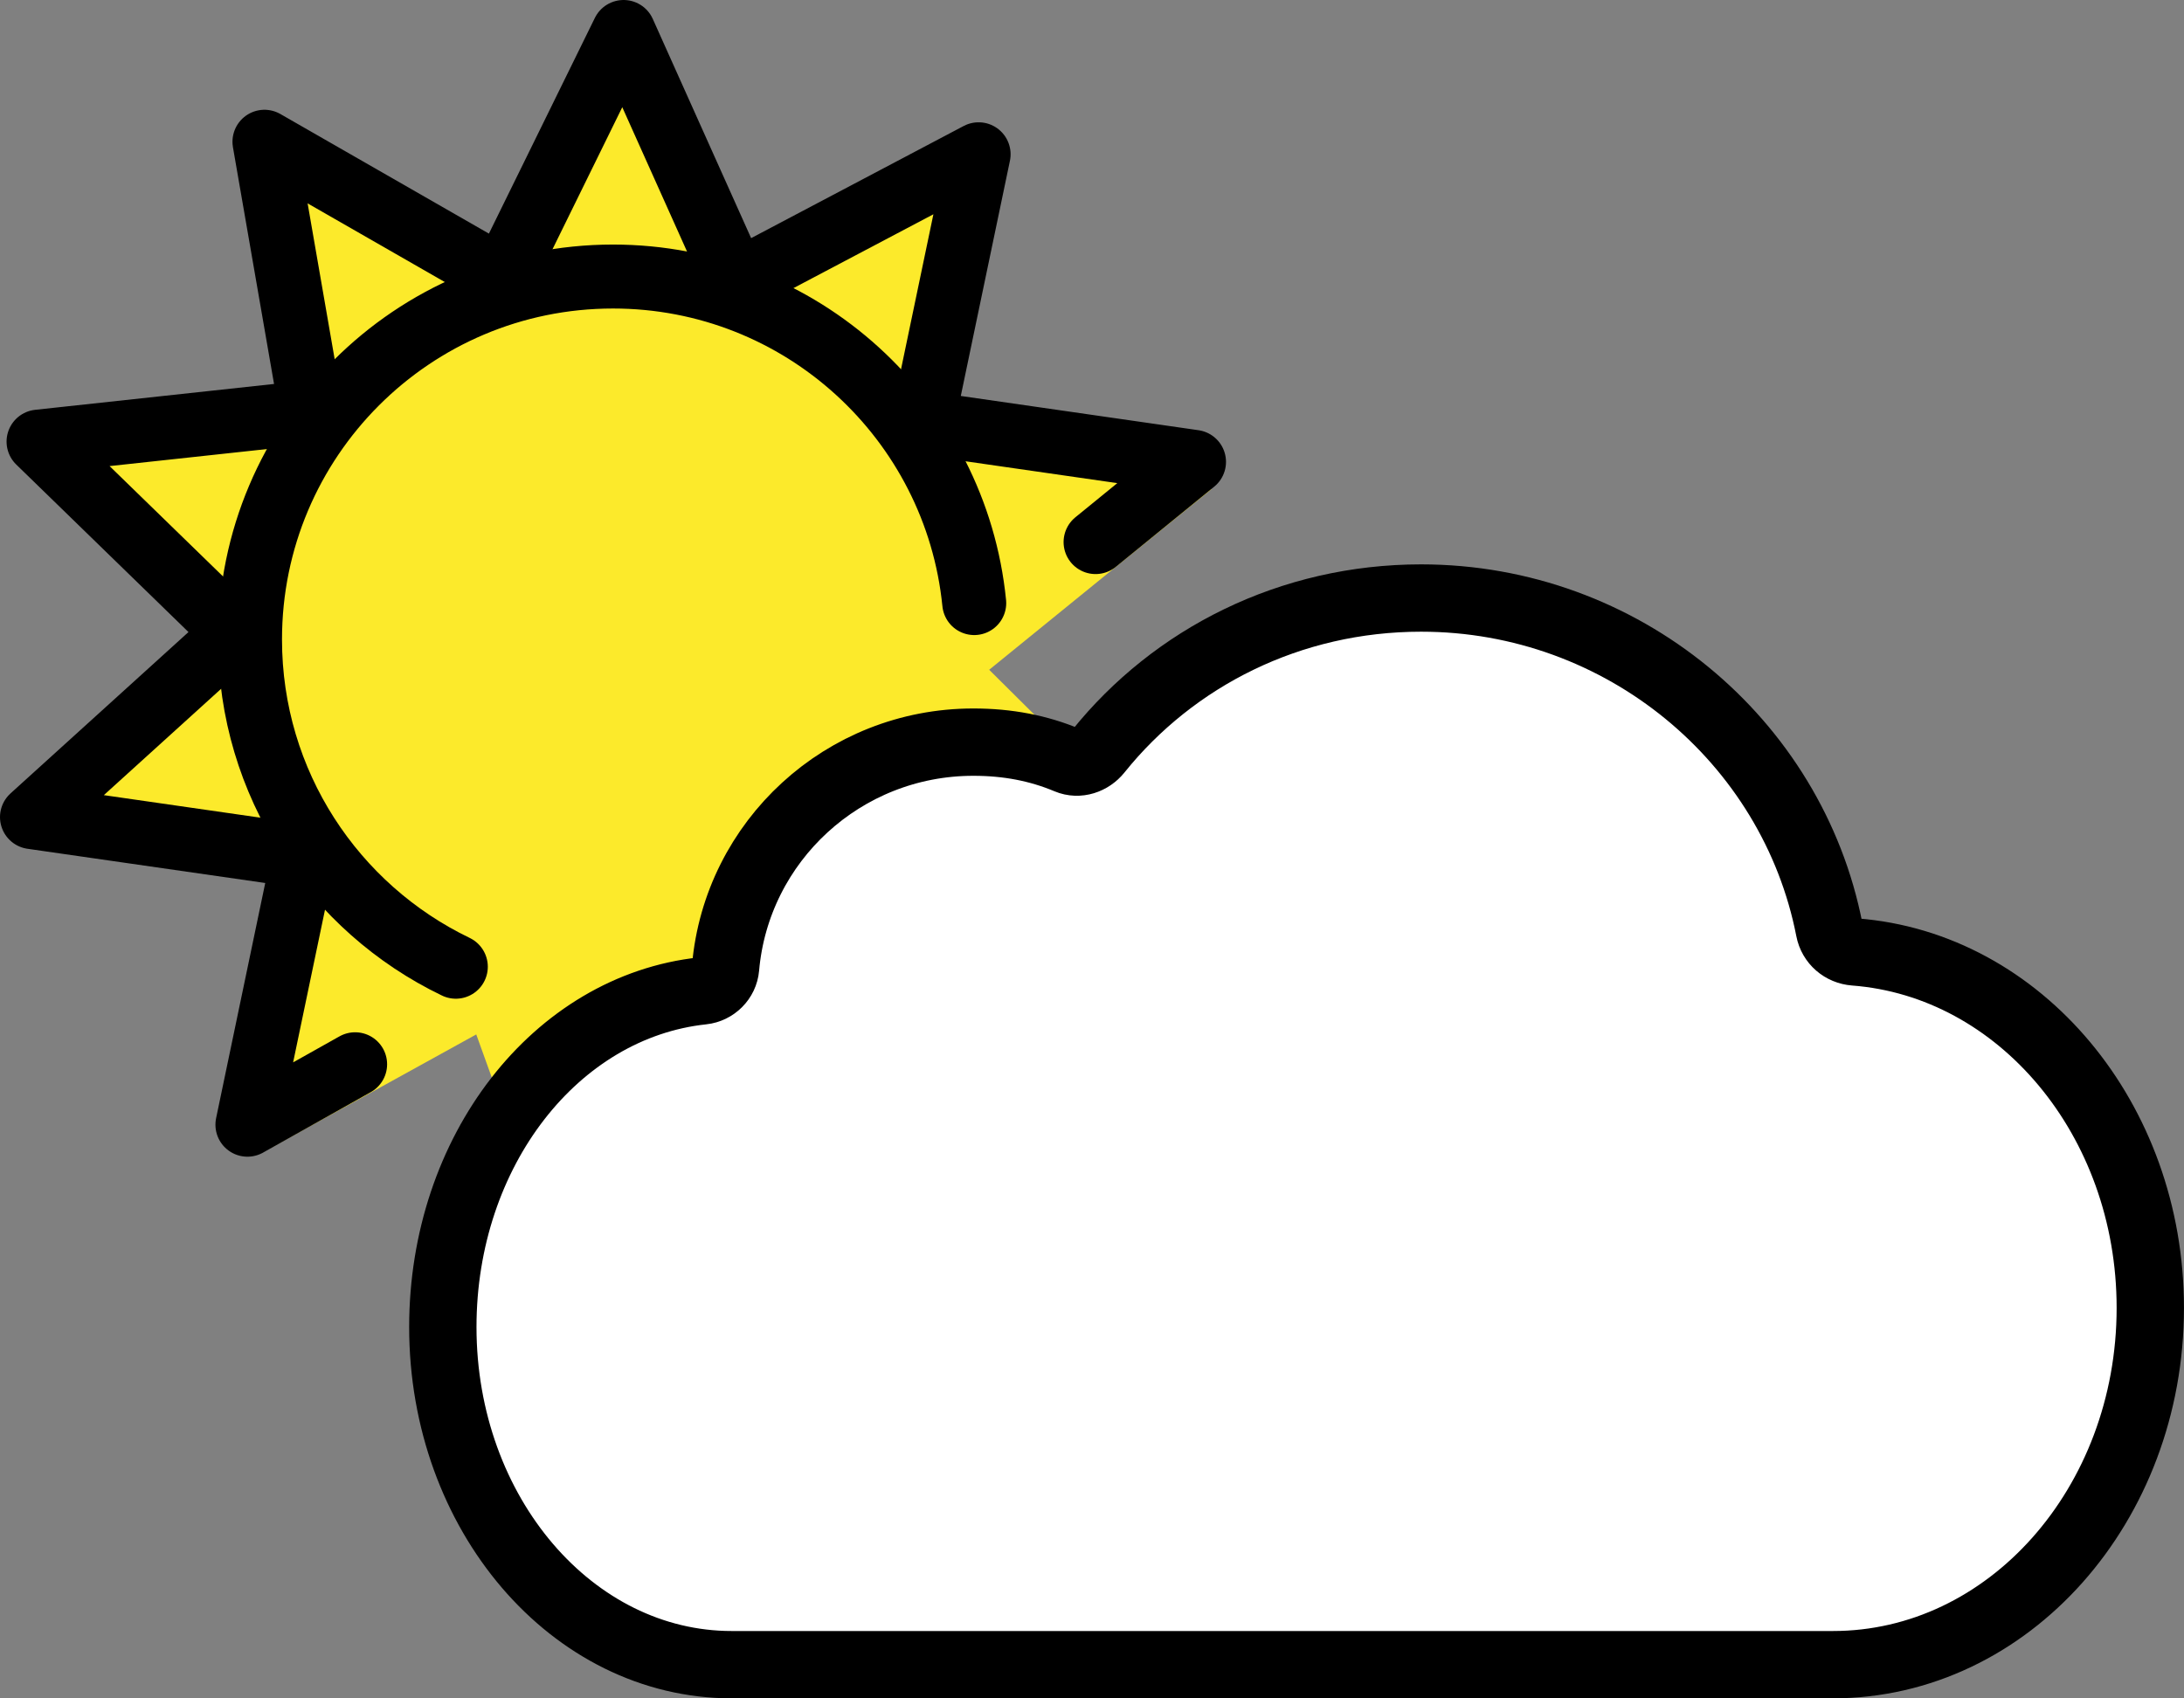 <?xml version="1.0" encoding="UTF-8" standalone="no"?>
<svg
   id="emoji"
   viewBox="0 0 64.87 50.454"
   version="1.1"
   sodipodi:docname="26c5.svg"
   width="64.87"
   height="50.454"
   xmlns:inkscape="http://www.inkscape.org/namespaces/inkscape"
   xmlns:sodipodi="http://sodipodi.sourceforge.net/DTD/sodipodi-0.dtd"
   xmlns="http://www.w3.org/2000/svg"
   xmlns:svg="http://www.w3.org/2000/svg">
  <rect x="0" y="0" width="64.87" height="50.454" fill="#808080" stroke="none"/>
  <defs
     id="defs3" />
  <sodipodi:namedview
     id="namedview3"
     pagecolor="#ffffff"
     bordercolor="#000000"
     borderopacity="0.25"
     inkscape:showpageshadow="2"
     inkscape:pageopacity="0.0"
     inkscape:pagecheckerboard="0"
     inkscape:deskcolor="#d1d1d1" />
  <g
     id="color"
     transform="translate(-3.743,-10.798)">
    <polygon
       fill="#fcea2b"
       stroke="none"
       points="12.451,36.395 4.387,35.233 10.423,29.761 4.582,24.079 12.685,23.202 11.292,15.171 18.364,19.228 21.959,11.91 25.295,19.347 32.504,15.543 30.838,23.519 39.726,25.329 33.124,30.695 38.997,36.53 30.874,37.206 32.069,45.27 25.098,41.049 20.44,48.608 17.889,41.528 11.722,44.932 "
       id="polygon1" />
    <path
       fill="#ffffff"
       stroke="none"
       stroke-linecap="round"
       stroke-linejoin="round"
       stroke-miterlimit="10"
       stroke-width="2"
       d="m 25.294,39.547 c -0.031,0.359 -0.322,0.649 -0.682,0.687 -4.361,0.467 -7.716,4.761 -7.716,9.988 0,5.539 3.841,10.029 8.58,10.029 h 32.71 c 5.206,0 9.426,-4.745 9.426,-10.599 0,-5.61 -3.876,-10.201 -8.781,-10.574 -0.375,-0.029 -0.68,-0.291 -0.751,-0.659 -1.096,-5.627 -6.15,-9.855 -12.127,-9.855 -3.884,0 -7.344,1.758 -9.59,4.556 -0.22,0.273 -0.588,0.399 -0.912,0.263 -0.865,-0.363 -1.778,-0.538 -2.799,-0.538 -3.861,0 -7.029,2.946 -7.358,6.702 z"
       id="path1" />
  </g>
  <g
     id="hair"
     transform="translate(-3.743,-10.798)" />
  <g
     id="skin"
     transform="translate(-3.743,-10.798)" />
  <g
     id="skin-shadow"
     transform="translate(-3.743,-10.798)" />
  <g
     id="line"
     transform="translate(-3.743,-10.798)">
    <polyline
       fill="none"
       stroke="#000000"
       stroke-linecap="round"
       stroke-linejoin="round"
       stroke-miterlimit="10"
       stroke-width="1.9"
       points="14.291,42.414 11.092,44.21 12.758,36.233 4.693,35.072 10.729,29.599 4.888,23.917 12.992,23.04 11.598,15.009 18.671,19.066 22.265,11.748 25.601,19.185 32.81,15.381 31.144,23.357 39.208,24.519 36.284,26.902"
       id="polyline1" />
    <path
       fill="none"
       stroke="#000000"
       stroke-linecap="round"
       stroke-linejoin="round"
       stroke-miterlimit="10"
       stroke-width="1.9"
       d="m 17.282,39.517 c -3.617,-1.74 -6.113,-5.439 -6.113,-9.722 0,-5.955 4.827,-10.782 10.782,-10.782 5.59,0 10.186,4.254 10.729,9.701"
       id="path2" />
    <path
       fill="none"
       stroke="#000000"
       stroke-linecap="round"
       stroke-linejoin="round"
       stroke-miterlimit="10"
       stroke-width="2"
       d="m 25.294,39.547 c -0.031,0.359 -0.322,0.649 -0.682,0.687 -4.361,0.467 -7.716,4.761 -7.716,9.988 0,5.539 3.841,10.029 8.58,10.029 h 32.71 c 5.206,0 9.426,-4.745 9.426,-10.599 0,-5.61 -3.876,-10.201 -8.781,-10.574 -0.375,-0.029 -0.68,-0.291 -0.751,-0.659 -1.096,-5.627 -6.15,-9.855 -12.127,-9.855 -3.884,0 -7.344,1.758 -9.59,4.556 -0.22,0.273 -0.588,0.399 -0.912,0.263 -0.865,-0.363 -1.778,-0.538 -2.799,-0.538 -3.861,0 -7.029,2.946 -7.358,6.702 z"
       id="path3" />
  </g>
</svg>
